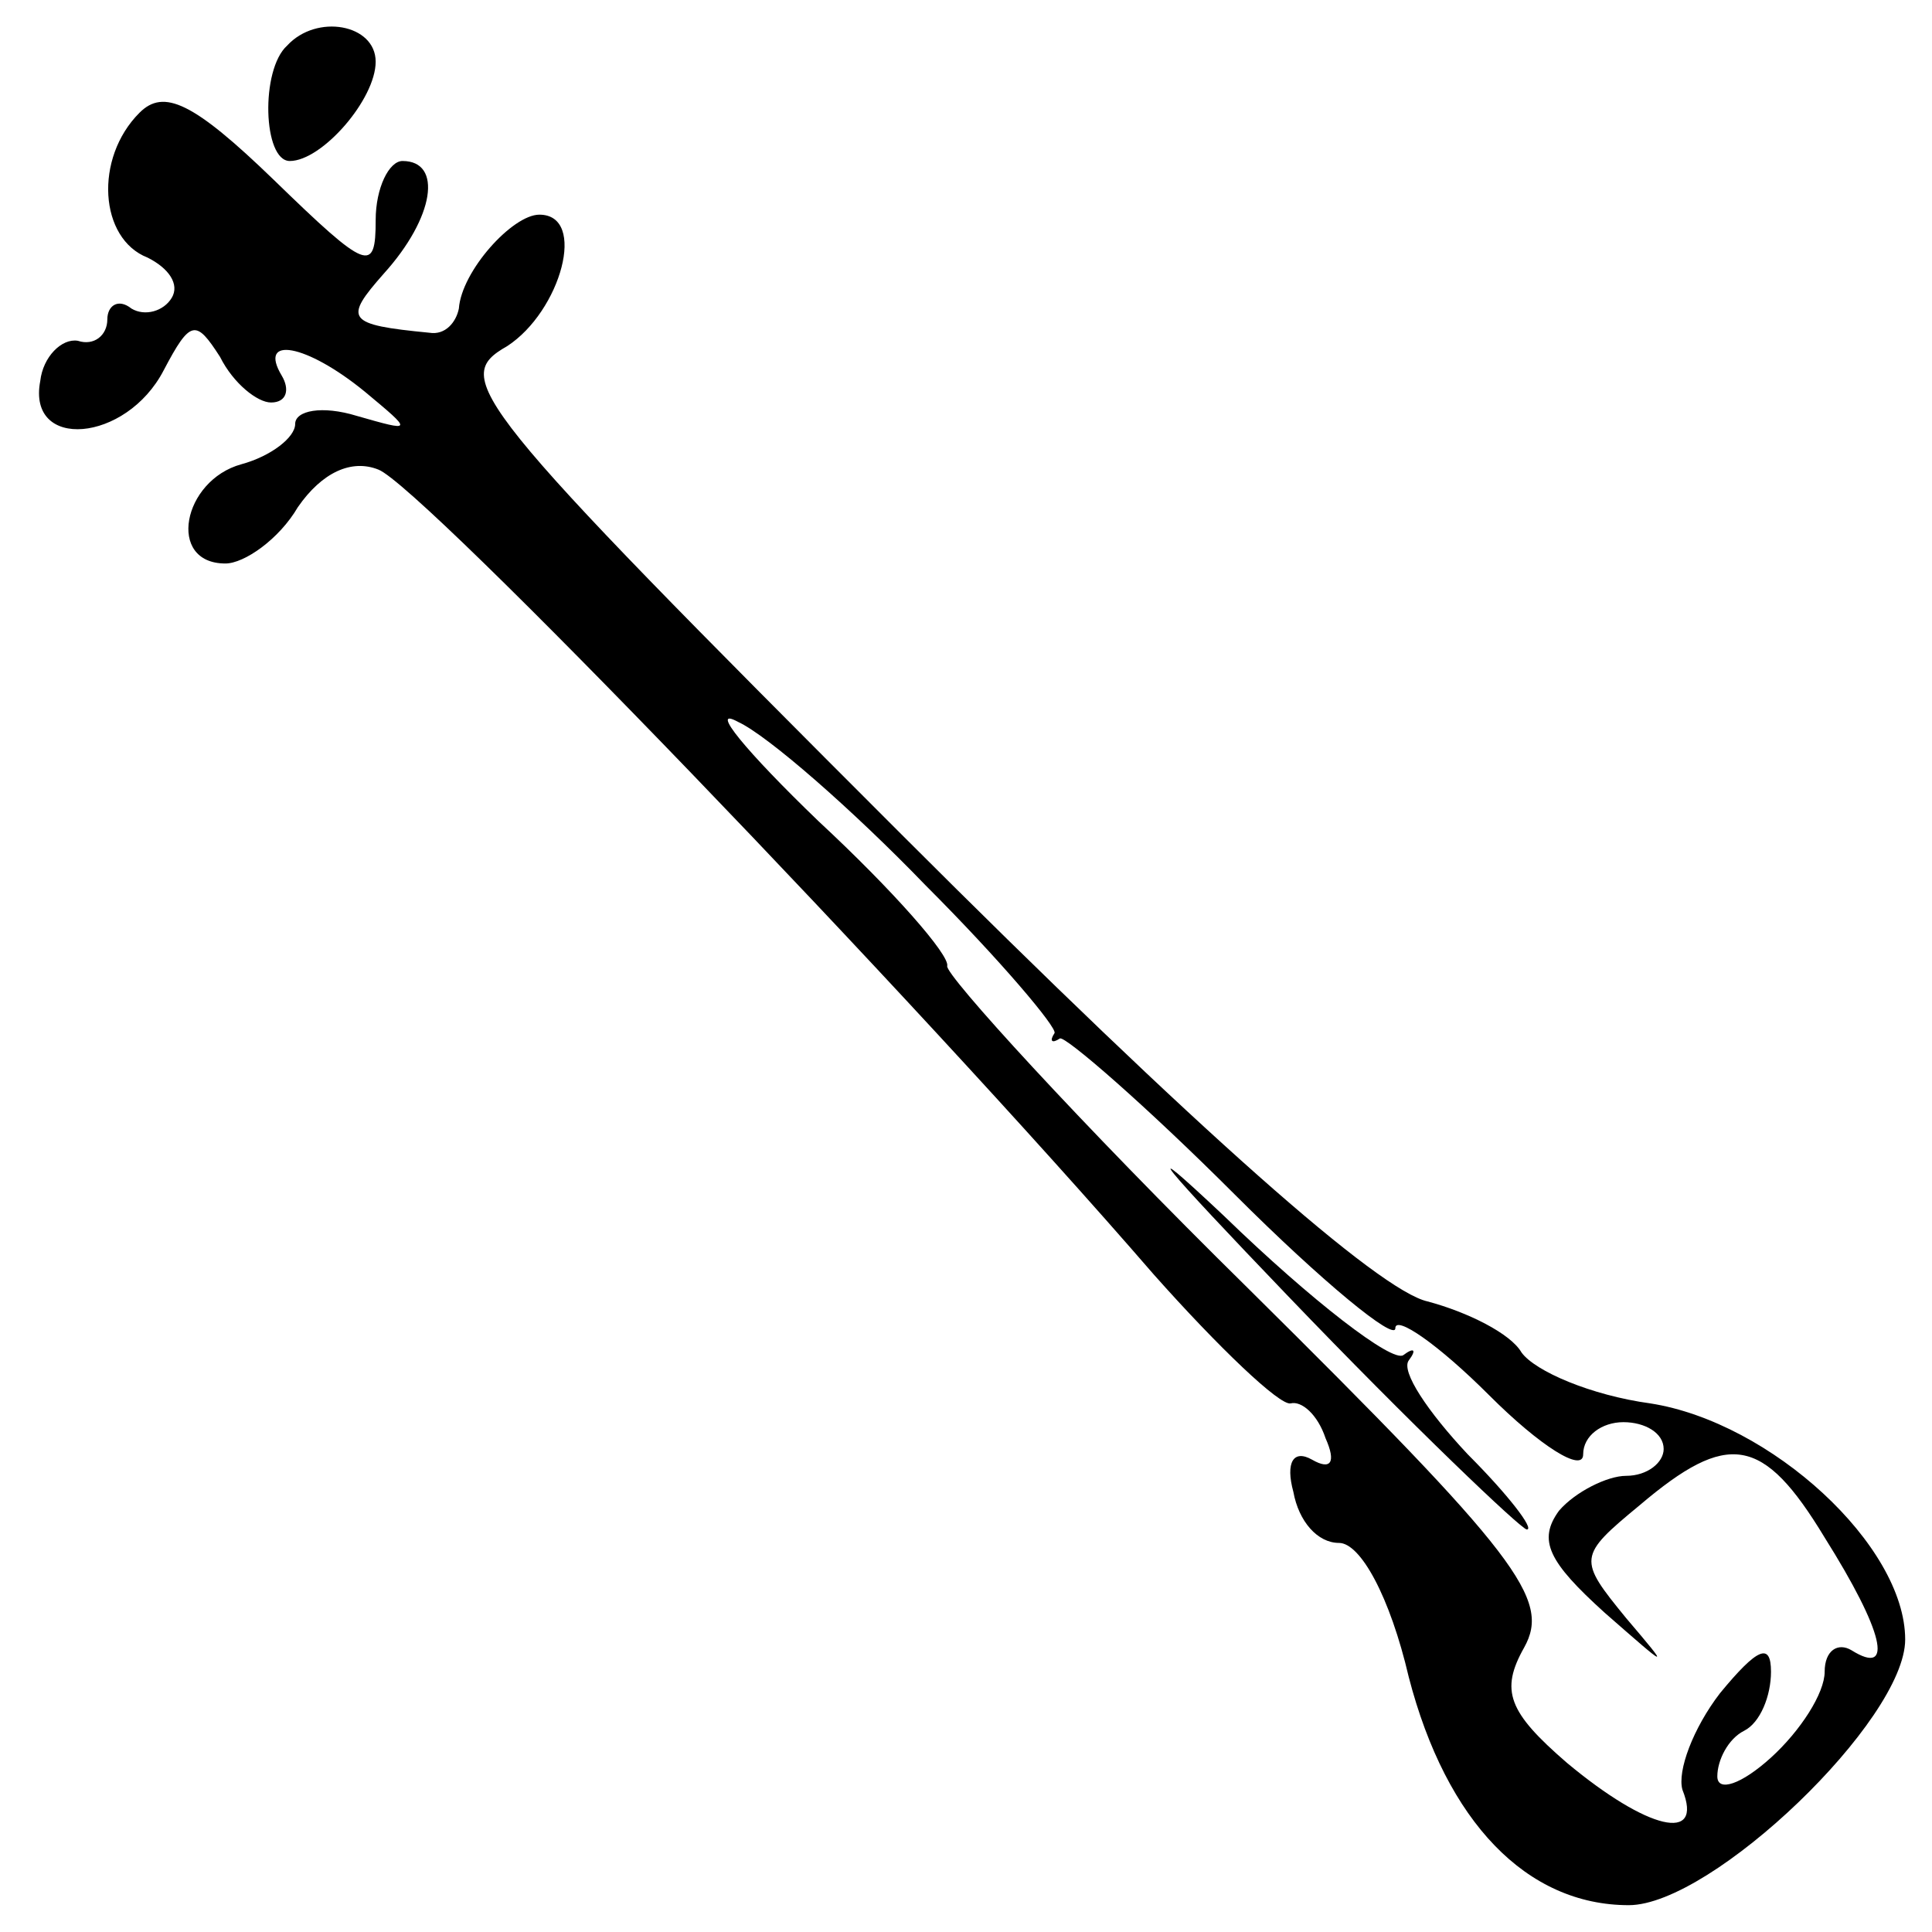 <?xml version="1.0" standalone="no"?>
<!DOCTYPE svg PUBLIC "-//W3C//DTD SVG 20010904//EN"
 "http://www.w3.org/TR/2001/REC-SVG-20010904/DTD/svg10.dtd">
<svg version="1.0" xmlns="http://www.w3.org/2000/svg"
 width="72pt" height="72pt" viewBox="0 0 72 72"
 preserveAspectRatio="xMidYMid meet">
<g transform="translate(0,72) scale(0.1,-0.1)"
fill="#000000" stroke="none">
<path d="M107 703 c-10 -9 -9 -43 1 -43 12 0 32 23 32 37 0 14 -22 18 -33 6z"/>
<path d="M52 678 c-17 -17 -15 -47 3 -54 8 -4 12 -10 9 -15 -3 -5 -10 -7 -15
-4 -5 4 -9 1 -9 -4 0 -6 -5 -10 -11 -8 -6 1 -13 -6 -14 -15 -5 -26 32 -23 46
4 10 19 12 19 21 5 5 -10 14 -17 19 -17 6 0 7 5 4 10 -9 15 9 12 31 -6 18 -15
18 -15 -3 -9 -13 4 -23 2 -23 -3 0 -5 -9 -12 -20 -15 -22 -6 -28 -37 -6 -37 7
0 20 9 27 21 9 13 20 18 30 14 16 -6 199 -196 289 -300 24 -27 47 -49 51 -48
4 1 10 -4 13 -13 4 -9 2 -12 -5 -8 -7 4 -10 -1 -7 -12 2 -11 9 -19 17 -19 8 0
19 -20 26 -50 14 -54 44 -85 82 -85 31 0 103 69 103 99 0 35 -50 81 -95 88
-22 3 -43 12 -48 19 -4 7 -20 15 -35 19 -18 4 -85 63 -196 174 -162 162 -168
170 -147 182 20 13 30 49 12 49 -10 0 -29 -21 -30 -35 -1 -5 -5 -10 -11 -9
-31 3 -32 5 -17 22 19 21 22 42 7 42 -5 0 -10 -10 -10 -22 0 -20 -3 -19 -38
15 -30 29 -41 34 -50 25z m293 -288 c28 -28 49 -53 48 -55 -2 -3 -1 -4 2 -2 2
1 32 -25 65 -58 33 -33 60 -55 60 -50 0 5 16 -6 35 -25 19 -19 35 -29 35 -22
0 7 7 12 15 12 8 0 15 -4 15 -10 0 -5 -6 -10 -14 -10 -7 0 -19 -6 -25 -13 -8
-11 -4 -19 17 -38 24 -21 25 -22 8 -2 -18 22 -18 23 5 42 33 28 46 26 69 -12
22 -35 26 -52 10 -42 -5 3 -10 0 -10 -8 0 -8 -9 -22 -20 -32 -11 -10 -20 -13
-20 -7 0 6 4 14 10 17 6 3 10 13 10 22 0 11 -5 9 -19 -8 -10 -13 -16 -29 -14
-36 8 -20 -13 -15 -43 10 -22 19 -25 27 -16 43 10 18 -2 34 -103 134 -63 62
-113 117 -112 120 1 4 -20 28 -48 54 -27 26 -41 43 -30 37 11 -5 43 -33 70
-61z"/>
<path d="M480 237 c46 -48 87 -87 89 -87 3 0 -7 13 -22 28 -15 16 -25 31 -22
35 3 4 2 5 -2 2 -4 -3 -34 20 -67 52 -34 32 -23 19 24 -30z"/>
</g>
</svg>
